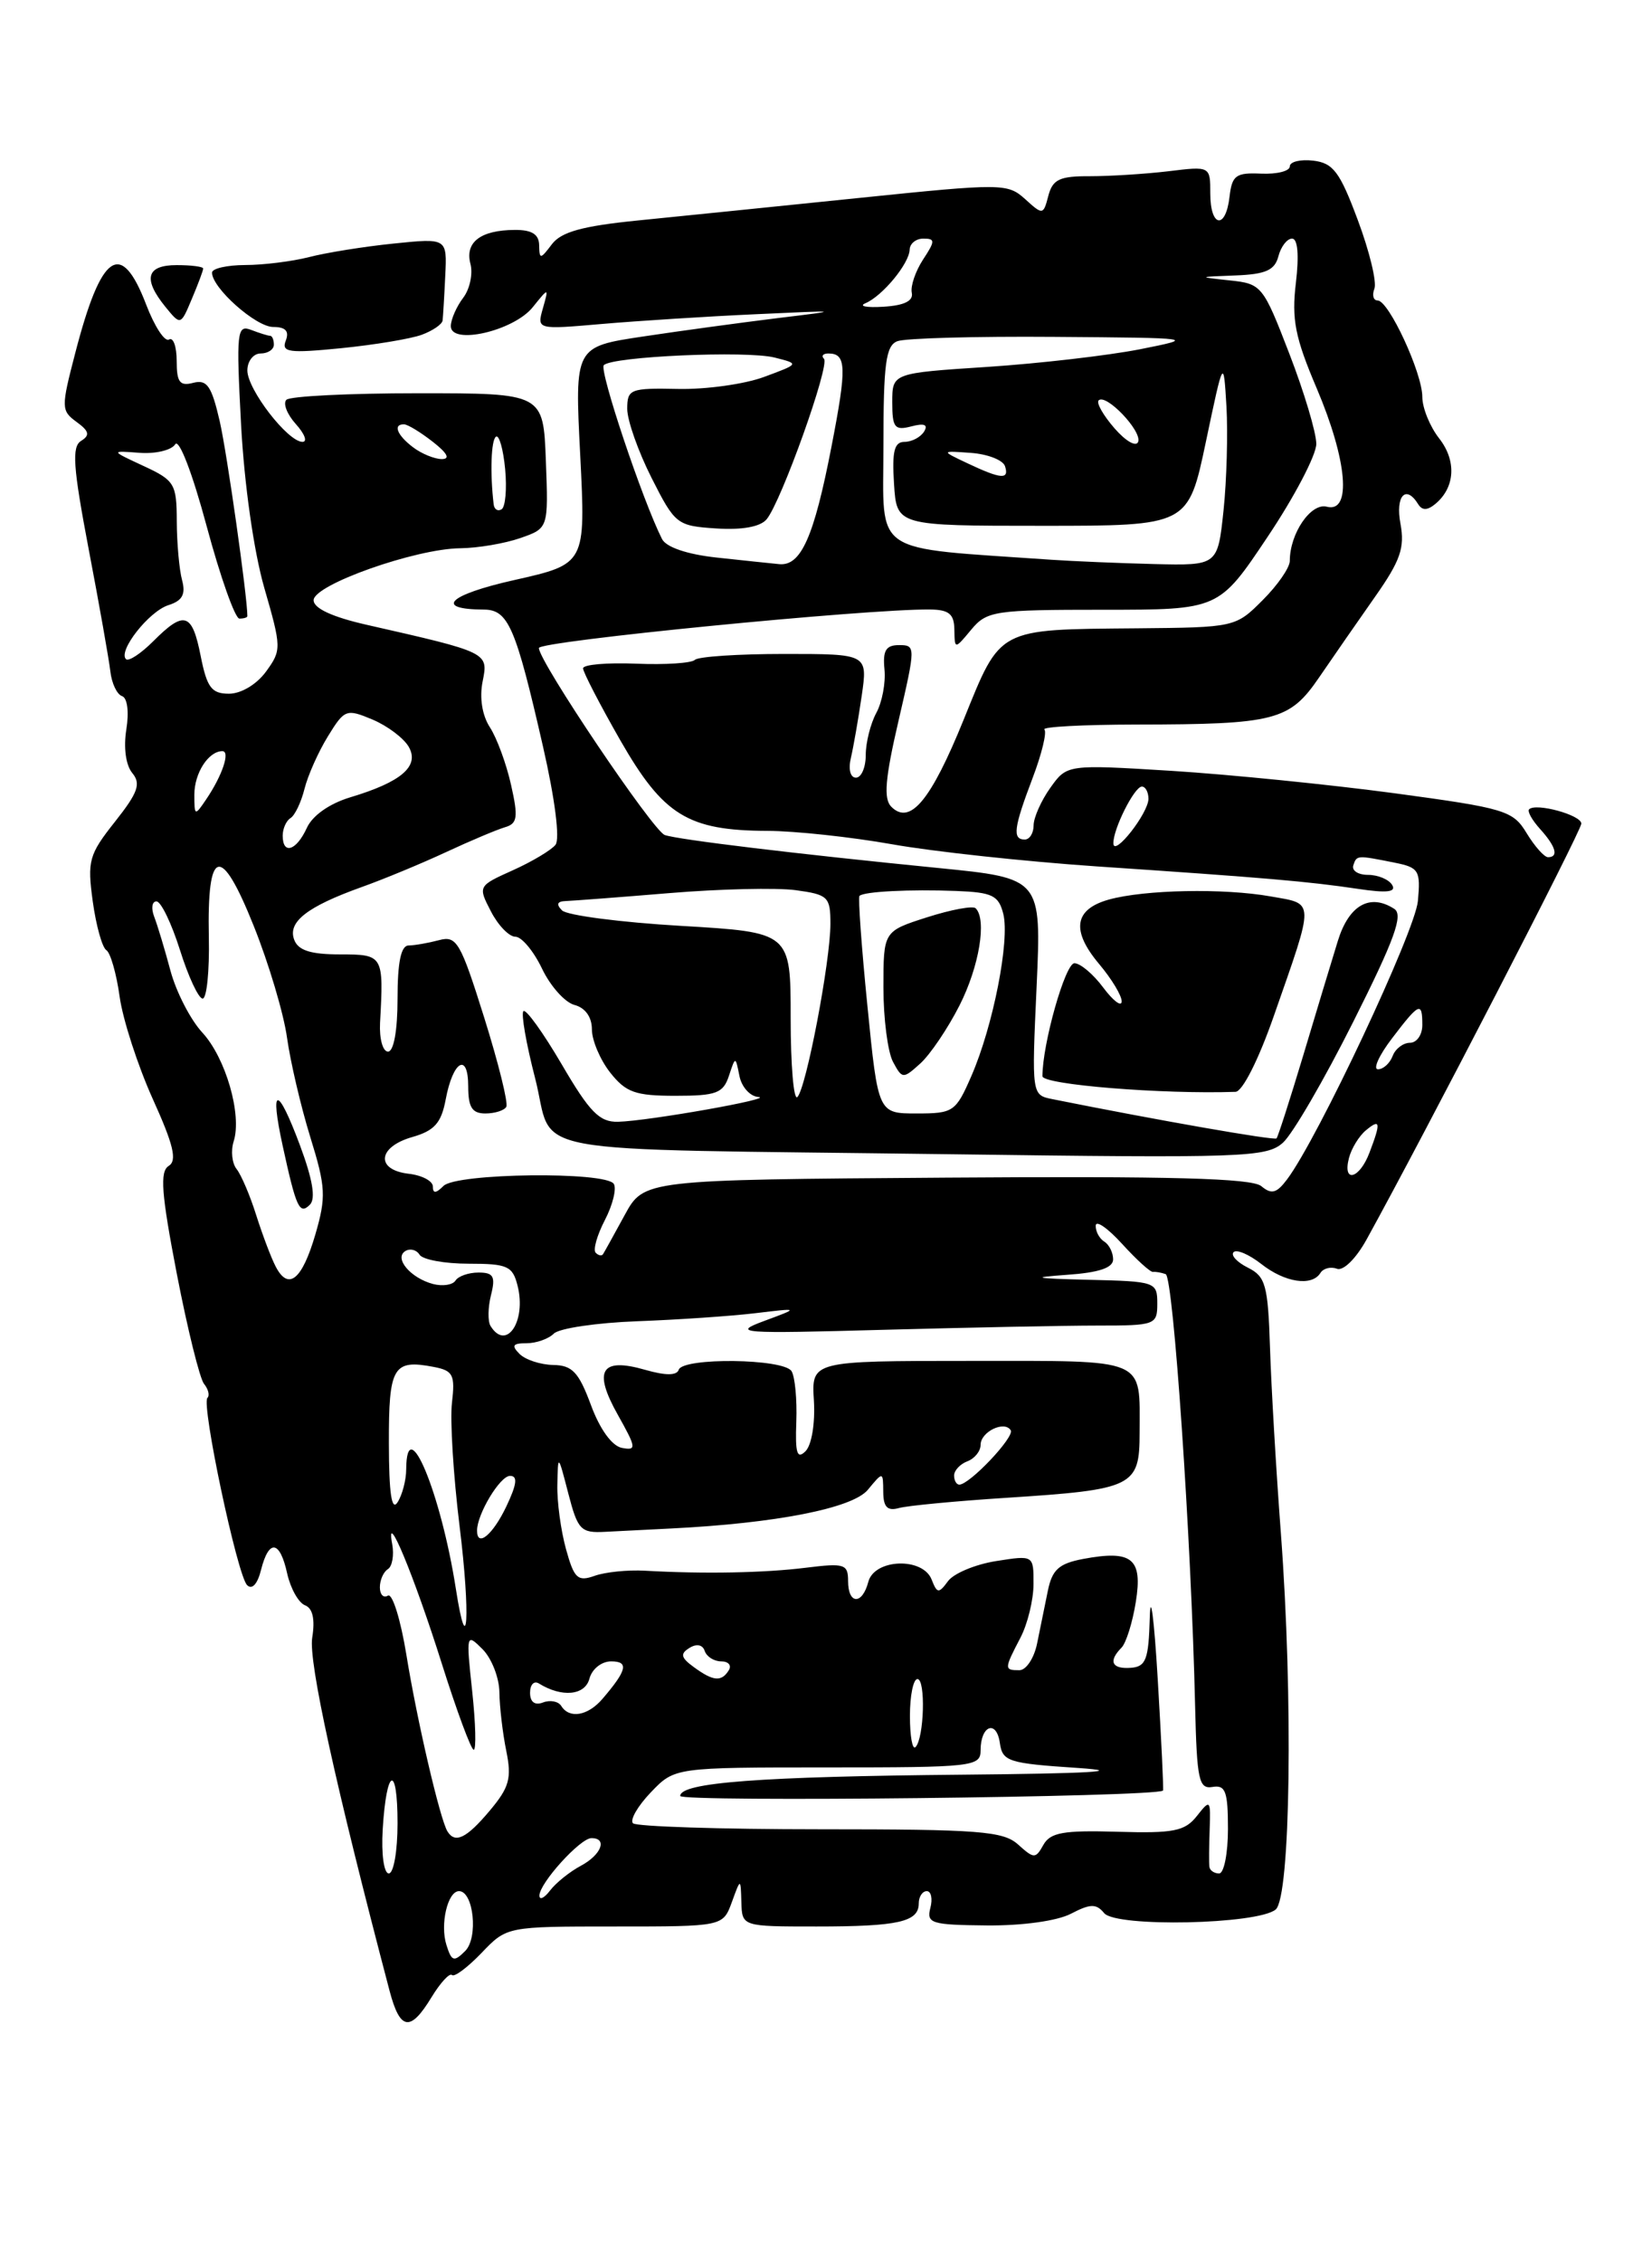 <?xml version="1.0" encoding="UTF-8" standalone="no"?>
<!DOCTYPE svg PUBLIC "-//W3C//DTD SVG 1.1//EN" "http://www.w3.org/Graphics/SVG/1.1/DTD/svg11.dtd" >
<svg xmlns="http://www.w3.org/2000/svg" xmlns:xlink="http://www.w3.org/1999/xlink" version="1.1" viewBox="0 0 187 256">
 <g >
 <path fill="currentColor"
d=" M 48.85 226.00 C 49.85 224.36 50.89 223.23 51.16 223.49 C 51.43 223.76 52.93 222.63 54.51 220.99 C 57.37 218.00 57.37 218.00 69.60 218.00 C 81.83 218.00 81.83 218.00 82.84 215.25 C 83.84 212.50 83.84 212.50 83.92 215.25 C 84.00 218.00 84.00 218.00 92.42 218.00 C 101.69 218.00 104.00 217.48 104.00 215.39 C 104.00 214.63 104.41 214.00 104.91 214.00 C 105.40 214.00 105.59 214.86 105.31 215.91 C 104.86 217.65 105.43 217.82 111.68 217.88 C 115.71 217.92 119.66 217.37 121.22 216.56 C 123.43 215.41 124.09 215.40 124.99 216.49 C 126.34 218.11 142.36 217.77 144.40 216.08 C 146.08 214.69 146.39 192.14 144.99 173.50 C 144.45 166.35 143.90 156.92 143.76 152.53 C 143.53 145.41 143.26 144.45 141.26 143.45 C 140.02 142.83 139.29 142.04 139.64 141.69 C 139.99 141.35 141.39 141.95 142.77 143.03 C 145.45 145.14 148.51 145.60 149.47 144.04 C 149.80 143.52 150.63 143.31 151.33 143.57 C 152.05 143.85 153.49 142.43 154.68 140.28 C 161.34 128.21 179.00 94.02 179.00 93.20 C 179.00 92.23 173.86 90.82 173.09 91.58 C 172.86 91.81 173.43 92.81 174.34 93.82 C 176.13 95.80 176.46 97.00 175.23 97.00 C 174.81 97.00 173.72 95.78 172.81 94.28 C 171.26 91.72 170.40 91.46 157.83 89.76 C 150.50 88.78 139.16 87.64 132.64 87.23 C 120.78 86.50 120.78 86.50 118.89 89.15 C 117.85 90.61 117.00 92.53 117.00 93.40 C 117.00 94.28 116.55 95.00 116.00 95.00 C 114.58 95.00 114.74 93.69 116.88 88.06 C 117.92 85.33 118.52 82.85 118.22 82.55 C 117.91 82.25 122.58 82.00 128.58 81.99 C 144.37 81.97 145.97 81.56 149.33 76.64 C 150.89 74.36 153.73 70.26 155.65 67.53 C 158.52 63.45 159.03 61.98 158.53 59.28 C 157.93 56.12 159.13 54.79 160.53 57.05 C 160.98 57.78 161.58 57.77 162.48 57.02 C 164.72 55.16 164.89 52.13 162.90 49.60 C 161.86 48.27 161.00 46.16 161.00 44.91 C 161.00 42.20 157.20 34.00 155.94 34.00 C 155.46 34.00 155.29 33.40 155.58 32.66 C 155.86 31.92 155.02 28.43 153.70 24.91 C 151.67 19.46 150.92 18.45 148.66 18.18 C 147.20 18.01 146.00 18.30 146.00 18.83 C 146.00 19.36 144.54 19.73 142.75 19.65 C 139.90 19.52 139.46 19.84 139.18 22.25 C 138.75 26.02 137.00 25.74 137.00 21.90 C 137.00 18.80 137.00 18.80 132.25 19.38 C 129.64 19.69 125.64 19.94 123.38 19.94 C 119.94 19.92 119.16 20.30 118.67 22.15 C 118.10 24.34 118.04 24.35 116.04 22.53 C 114.05 20.74 113.46 20.73 97.24 22.40 C 88.03 23.35 76.76 24.49 72.19 24.95 C 65.92 25.58 63.53 26.24 62.47 27.64 C 61.17 29.36 61.06 29.37 61.03 27.75 C 61.01 26.51 60.20 26.00 58.25 26.02 C 54.41 26.04 52.61 27.41 53.25 29.85 C 53.55 30.98 53.18 32.72 52.43 33.70 C 51.68 34.69 51.05 36.12 51.03 36.88 C 50.98 39.09 58.11 37.47 60.29 34.78 C 62.13 32.50 62.13 32.50 61.45 34.90 C 60.77 37.30 60.77 37.30 68.14 36.66 C 72.19 36.31 80.00 35.81 85.50 35.56 C 95.35 35.10 95.38 35.11 88.00 36.00 C 83.88 36.51 77.02 37.44 72.78 38.08 C 65.05 39.24 65.05 39.24 65.68 51.53 C 66.30 63.82 66.30 63.82 58.21 65.64 C 50.75 67.31 49.08 68.95 54.77 68.98 C 57.54 69.00 58.37 70.93 61.47 84.50 C 62.82 90.41 63.40 94.95 62.88 95.60 C 62.40 96.20 60.23 97.50 58.05 98.48 C 54.11 100.25 54.09 100.28 55.57 103.13 C 56.38 104.71 57.63 106.00 58.34 106.00 C 59.05 106.00 60.40 107.62 61.35 109.60 C 62.29 111.58 63.95 113.44 65.03 113.72 C 66.25 114.04 67.00 115.09 67.00 116.48 C 67.00 117.72 67.93 119.92 69.07 121.37 C 70.85 123.62 71.91 124.00 76.46 124.00 C 81.08 124.00 81.86 123.71 82.51 121.75 C 83.25 119.50 83.25 119.50 83.70 121.75 C 83.94 122.99 84.90 124.06 85.82 124.13 C 87.92 124.28 73.43 126.85 69.96 126.94 C 67.86 126.99 66.75 125.86 63.59 120.45 C 61.48 116.85 59.53 114.14 59.25 114.42 C 58.97 114.70 59.56 118.09 60.56 121.96 C 62.89 130.94 57.44 129.94 107.37 130.61 C 140.87 131.06 143.37 130.97 145.23 129.30 C 146.33 128.31 149.91 122.15 153.19 115.61 C 157.85 106.33 158.87 103.53 157.83 102.85 C 155.07 101.06 152.68 102.42 151.43 106.50 C 150.75 108.70 148.98 114.55 147.50 119.50 C 146.01 124.45 144.66 128.64 144.50 128.82 C 144.25 129.08 131.11 126.78 119.14 124.38 C 116.78 123.91 116.78 123.91 117.34 111.64 C 117.89 99.38 117.89 99.38 106.19 98.22 C 90.23 96.64 76.76 95.02 75.25 94.49 C 73.92 94.03 61.00 74.85 61.00 73.33 C 61.00 72.55 98.04 68.90 105.25 68.97 C 107.42 68.99 108.01 69.48 108.03 71.25 C 108.07 73.50 108.07 73.50 109.94 71.25 C 111.71 69.13 112.56 69.00 124.89 69.00 C 137.97 69.00 137.97 69.00 143.48 60.76 C 146.52 56.23 149.00 51.49 149.00 50.23 C 149.00 48.97 147.63 44.38 145.95 40.03 C 142.97 32.30 142.81 32.11 139.20 31.73 C 135.55 31.34 135.56 31.33 139.84 31.17 C 143.27 31.04 144.30 30.58 144.71 29.00 C 145.00 27.90 145.69 27.00 146.26 27.00 C 146.90 27.00 147.06 28.87 146.69 32.00 C 146.19 36.15 146.60 38.20 149.05 43.95 C 152.51 52.10 153.03 58.08 150.19 57.34 C 148.39 56.87 146.00 60.36 146.00 63.47 C 146.00 64.23 144.62 66.23 142.92 67.92 C 139.87 70.98 139.76 71.00 128.67 71.10 C 112.82 71.24 113.32 70.98 109.09 81.42 C 105.37 90.59 103.02 93.42 100.89 91.29 C 100.00 90.40 100.19 88.09 101.71 81.56 C 103.66 73.14 103.66 73.00 101.77 73.00 C 100.28 73.00 99.91 73.61 100.12 75.75 C 100.27 77.26 99.85 79.48 99.19 80.68 C 98.54 81.89 98.00 84.02 98.00 85.43 C 98.00 86.85 97.50 88.00 96.89 88.00 C 96.25 88.00 96.01 87.05 96.32 85.75 C 96.61 84.51 97.16 81.36 97.54 78.75 C 98.23 74.00 98.23 74.00 88.78 74.00 C 83.58 74.00 79.03 74.30 78.66 74.67 C 78.29 75.04 75.29 75.24 71.99 75.10 C 68.70 74.97 66.00 75.20 66.00 75.63 C 66.00 76.05 67.90 79.72 70.22 83.78 C 75.09 92.27 77.87 93.99 86.87 94.02 C 89.97 94.03 96.33 94.71 101.00 95.54 C 105.67 96.37 116.08 97.49 124.13 98.04 C 143.17 99.32 148.14 99.75 153.69 100.58 C 157.01 101.08 158.09 100.95 157.58 100.13 C 157.20 99.51 155.97 99.00 154.86 99.00 C 153.74 99.00 152.99 98.52 153.19 97.92 C 153.58 96.76 153.57 96.76 157.92 97.63 C 160.61 98.17 160.82 98.52 160.50 101.96 C 160.19 105.39 149.16 128.86 145.69 133.46 C 144.51 135.03 143.93 135.19 142.77 134.22 C 141.69 133.33 132.58 133.08 107.11 133.26 C 72.89 133.50 72.89 133.50 70.71 137.50 C 69.51 139.70 68.41 141.69 68.26 141.92 C 68.12 142.15 67.74 142.08 67.43 141.76 C 67.11 141.44 67.58 139.78 68.47 138.06 C 69.36 136.35 69.81 134.50 69.48 133.97 C 68.60 132.54 51.66 132.74 50.20 134.20 C 49.34 135.06 49.00 135.07 49.00 134.27 C 49.00 133.64 47.76 132.99 46.25 132.82 C 42.49 132.38 42.74 129.79 46.66 128.67 C 49.18 127.95 49.95 127.08 50.45 124.42 C 51.27 120.02 53.00 119.03 53.00 122.94 C 53.00 125.30 53.44 126.00 54.94 126.00 C 56.01 126.00 57.08 125.66 57.31 125.25 C 57.55 124.84 56.42 120.29 54.81 115.15 C 52.12 106.58 51.69 105.85 49.69 106.39 C 48.48 106.71 46.94 106.98 46.25 106.99 C 45.39 107.00 45.00 108.87 45.00 113.00 C 45.00 116.62 44.57 119.00 43.92 119.00 C 43.33 119.00 42.93 117.54 43.02 115.75 C 43.44 108.08 43.40 108.00 38.47 108.00 C 35.19 108.00 33.76 107.55 33.31 106.36 C 32.53 104.34 34.73 102.61 40.91 100.39 C 43.44 99.49 47.75 97.70 50.50 96.42 C 53.25 95.14 56.25 93.88 57.16 93.61 C 58.57 93.20 58.68 92.50 57.85 88.82 C 57.32 86.44 56.24 83.51 55.46 82.31 C 54.58 80.96 54.26 78.96 54.63 77.12 C 55.29 73.82 55.33 73.84 41.50 70.70 C 37.62 69.82 35.50 68.84 35.50 67.92 C 35.50 66.17 47.03 62.09 52.10 62.04 C 54.08 62.02 57.14 61.50 58.89 60.89 C 62.08 59.78 62.08 59.78 61.79 52.14 C 61.50 44.50 61.50 44.50 47.33 44.50 C 39.54 44.50 32.83 44.83 32.42 45.24 C 32.01 45.65 32.50 46.89 33.49 47.99 C 34.49 49.10 34.83 50.00 34.24 50.00 C 32.58 50.00 28.00 44.07 28.00 41.92 C 28.00 40.87 28.68 40.00 29.50 40.00 C 30.32 40.00 31.00 39.55 31.00 39.00 C 31.00 38.45 30.81 38.00 30.58 38.00 C 30.35 38.00 29.38 37.70 28.42 37.33 C 26.82 36.72 26.73 37.51 27.29 48.08 C 27.65 54.78 28.73 62.39 29.91 66.50 C 31.87 73.29 31.88 73.57 30.11 76.00 C 29.05 77.45 27.29 78.50 25.92 78.50 C 23.95 78.50 23.43 77.81 22.72 74.25 C 21.75 69.32 20.86 69.04 17.35 72.56 C 15.94 73.97 14.55 74.88 14.26 74.59 C 13.33 73.67 16.86 69.18 19.06 68.48 C 20.64 67.98 21.04 67.26 20.61 65.65 C 20.29 64.47 20.02 61.47 20.01 58.99 C 20.00 54.75 19.77 54.36 16.25 52.73 C 12.50 50.99 12.50 50.99 15.79 51.24 C 17.60 51.38 19.42 50.94 19.83 50.28 C 20.26 49.58 21.78 53.54 23.39 59.53 C 24.94 65.29 26.61 70.00 27.10 70.00 C 27.60 70.00 28.00 69.88 28.00 69.72 C 28.00 67.50 25.70 51.28 24.87 47.66 C 23.95 43.67 23.43 42.92 21.88 43.32 C 20.35 43.72 20.00 43.26 20.00 40.85 C 20.00 39.22 19.61 38.12 19.13 38.42 C 18.65 38.72 17.49 36.94 16.55 34.48 C 13.70 27.04 11.46 28.57 8.51 39.98 C 6.91 46.12 6.92 46.47 8.66 47.74 C 10.10 48.79 10.21 49.25 9.18 49.89 C 8.11 50.55 8.27 52.84 10.03 62.10 C 11.23 68.37 12.33 74.61 12.49 75.96 C 12.64 77.32 13.24 78.58 13.81 78.77 C 14.42 78.97 14.62 80.56 14.30 82.55 C 13.97 84.60 14.24 86.58 14.97 87.47 C 15.98 88.69 15.63 89.68 13.01 92.99 C 10.06 96.71 9.87 97.41 10.50 102.01 C 10.88 104.75 11.57 107.23 12.04 107.52 C 12.50 107.81 13.18 110.17 13.54 112.77 C 13.90 115.37 15.59 120.57 17.28 124.33 C 19.66 129.58 20.07 131.34 19.09 131.94 C 18.08 132.57 18.26 135.05 20.01 144.12 C 21.22 150.38 22.61 155.99 23.09 156.59 C 23.58 157.19 23.76 157.91 23.48 158.18 C 22.76 158.90 26.86 178.26 27.97 179.37 C 28.53 179.93 29.15 179.26 29.55 177.64 C 30.44 174.12 31.69 174.30 32.51 178.07 C 32.89 179.75 33.79 181.36 34.52 181.65 C 35.40 181.98 35.68 183.23 35.34 185.33 C 34.91 188.03 37.98 202.03 44.09 225.25 C 45.28 229.78 46.44 229.97 48.85 226.00 Z  M 144.18 115.00 C 148.85 101.64 148.87 102.33 143.85 101.44 C 138.53 100.49 129.55 100.67 125.50 101.80 C 121.59 102.90 121.23 105.30 124.42 109.09 C 125.84 110.78 126.99 112.68 126.97 113.33 C 126.95 113.97 126.01 113.26 124.88 111.75 C 123.76 110.24 122.29 109.00 121.62 109.00 C 120.58 109.00 118.00 118.12 118.00 121.78 C 118.00 122.74 131.59 123.84 139.86 123.55 C 140.64 123.52 142.46 119.93 144.18 115.00 Z  M 47.75 37.88 C 48.99 37.42 50.04 36.70 50.10 36.27 C 50.15 35.85 50.29 33.58 50.40 31.22 C 50.61 26.94 50.61 26.94 44.56 27.56 C 41.22 27.90 36.92 28.59 35.00 29.09 C 33.08 29.58 29.81 29.99 27.75 29.99 C 25.69 30.00 24.00 30.38 24.00 30.85 C 24.00 32.59 28.97 37.00 30.92 37.00 C 32.33 37.00 32.76 37.47 32.35 38.54 C 31.83 39.87 32.68 39.99 38.63 39.40 C 42.41 39.02 46.51 38.34 47.75 37.88 Z  M 23.00 30.39 C 23.00 30.17 21.65 30.00 20.00 30.00 C 16.57 30.00 16.15 31.55 18.72 34.72 C 20.45 36.84 20.45 36.84 21.72 33.81 C 22.43 32.14 23.00 30.60 23.00 30.39 Z  M 50.54 220.11 C 49.79 217.77 50.67 214.00 51.96 214.00 C 53.61 214.00 54.16 219.27 52.66 220.77 C 51.39 222.04 51.12 221.96 50.54 220.11 Z  M 61.06 214.50 C 61.06 213.10 65.68 208.00 66.95 208.00 C 68.80 208.00 68.07 209.89 65.75 211.13 C 64.51 211.79 62.95 213.04 62.28 213.91 C 61.61 214.79 61.06 215.05 61.06 214.50 Z  M 43.32 207.02 C 43.74 200.02 45.00 199.51 45.00 206.33 C 45.00 209.45 44.56 212.00 44.01 212.00 C 43.46 212.00 43.15 209.83 43.32 207.02 Z  M 136.90 211.25 C 136.84 210.84 136.86 208.93 136.93 207.00 C 137.05 203.64 136.99 203.58 135.48 205.50 C 134.12 207.22 132.86 207.47 126.48 207.28 C 120.39 207.10 118.90 207.36 118.11 208.76 C 117.22 210.35 117.05 210.35 115.25 208.73 C 113.57 207.21 110.87 207.00 92.84 207.00 C 81.56 207.00 72.03 206.69 71.65 206.32 C 71.28 205.94 72.19 204.37 73.67 202.82 C 76.37 200.00 76.37 200.00 93.69 200.00 C 110.16 200.00 111.00 199.91 111.00 198.06 C 111.00 195.24 112.80 194.56 113.18 197.24 C 113.48 199.33 114.13 199.54 122.00 200.06 C 127.67 200.44 123.35 200.69 109.00 200.82 C 86.00 201.03 77.00 201.71 77.00 203.23 C 77.00 203.95 130.76 203.36 131.65 202.62 C 131.73 202.56 131.46 196.88 131.05 190.00 C 130.64 183.12 130.23 179.99 130.15 183.04 C 130.02 187.80 129.72 188.60 128.00 188.73 C 125.85 188.89 125.43 187.98 126.95 186.45 C 127.47 185.93 128.20 183.59 128.57 181.27 C 129.36 176.35 128.15 175.37 122.60 176.41 C 119.86 176.93 119.10 177.62 118.61 180.02 C 118.27 181.66 117.72 184.35 117.39 186.00 C 117.05 187.65 116.15 189.00 115.39 189.00 C 113.66 189.00 113.66 188.87 115.49 185.36 C 116.32 183.79 116.99 181.03 116.99 179.24 C 117.00 175.98 117.00 175.98 112.75 176.65 C 110.41 177.02 107.97 178.04 107.32 178.91 C 106.26 180.35 106.08 180.33 105.46 178.75 C 104.47 176.18 98.98 176.38 98.29 179.00 C 97.60 181.64 96.00 181.57 96.00 178.91 C 96.00 176.99 95.59 176.86 91.25 177.40 C 86.53 177.99 79.70 178.12 73.00 177.74 C 71.08 177.63 68.51 177.89 67.31 178.32 C 65.39 179.00 64.99 178.63 64.07 175.30 C 63.49 173.21 63.04 169.93 63.09 168.00 C 63.16 164.52 63.17 164.52 64.33 169.00 C 65.40 173.13 65.74 173.49 68.50 173.34 C 70.15 173.25 73.53 173.08 76.00 172.96 C 87.85 172.37 96.50 170.67 98.23 168.59 C 99.96 166.50 99.96 166.50 99.98 168.82 C 99.99 170.54 100.45 171.01 101.75 170.65 C 102.71 170.38 108.19 169.86 113.93 169.49 C 128.34 168.56 129.00 168.23 129.00 162.11 C 129.00 153.55 130.06 154.00 109.82 154.00 C 91.85 154.00 91.85 154.00 92.13 158.50 C 92.28 161.06 91.88 163.52 91.18 164.22 C 90.23 165.17 90.00 164.46 90.14 160.87 C 90.23 158.37 89.99 155.79 89.60 155.16 C 88.72 153.73 77.30 153.59 76.83 155.00 C 76.61 155.67 75.34 155.67 73.04 155.01 C 68.03 153.57 67.11 155.07 69.93 160.09 C 72.04 163.85 72.08 164.16 70.39 163.84 C 69.27 163.62 67.90 161.73 66.89 158.99 C 65.51 155.27 64.78 154.49 62.62 154.46 C 61.18 154.43 59.47 153.87 58.81 153.21 C 57.86 152.26 58.04 152.00 59.60 152.00 C 60.70 152.00 62.09 151.51 62.69 150.91 C 63.29 150.31 67.54 149.68 72.14 149.51 C 76.74 149.34 82.75 148.93 85.50 148.60 C 90.50 148.00 90.50 148.00 86.50 149.48 C 82.78 150.86 83.71 150.93 100.00 150.48 C 109.62 150.22 120.54 150.00 124.25 150.00 C 130.78 150.00 131.00 149.92 131.00 147.50 C 131.00 145.06 130.80 145.00 123.25 144.82 C 117.05 144.67 116.55 144.56 120.75 144.26 C 124.39 144.01 126.00 143.47 126.00 142.51 C 126.00 141.74 125.55 140.84 125.00 140.50 C 124.45 140.16 124.01 139.35 124.03 138.69 C 124.05 138.04 125.39 138.97 127.02 140.76 C 128.65 142.55 130.22 143.98 130.52 143.93 C 130.81 143.89 131.45 144.00 131.95 144.18 C 132.82 144.49 134.85 174.19 135.28 193.00 C 135.48 201.43 135.70 202.47 137.25 202.21 C 138.72 201.96 139.00 202.71 139.00 206.96 C 139.00 209.73 138.55 212.00 138.00 212.00 C 137.45 212.00 136.95 211.66 136.90 211.25 Z  M 50.65 207.24 C 49.81 205.88 47.20 194.67 46.00 187.25 C 45.35 183.26 44.41 180.25 43.91 180.56 C 43.41 180.87 43.00 180.44 43.00 179.62 C 43.00 178.79 43.41 177.87 43.91 177.56 C 44.40 177.25 44.62 175.99 44.40 174.75 C 43.58 170.38 46.86 178.26 50.01 188.25 C 51.70 193.61 53.33 198.00 53.62 198.00 C 53.92 198.00 53.84 195.02 53.45 191.37 C 52.75 184.88 52.78 184.78 54.62 186.62 C 55.65 187.65 56.51 189.85 56.53 191.50 C 56.55 193.15 56.90 196.14 57.31 198.14 C 57.94 201.23 57.65 202.26 55.44 204.89 C 52.81 208.02 51.52 208.65 50.65 207.24 Z  M 103.00 194.17 C 103.00 191.88 103.38 190.00 103.85 190.00 C 104.80 190.00 104.61 196.72 103.63 197.70 C 103.28 198.05 103.00 196.46 103.00 194.17 Z  M 63.53 193.04 C 63.20 192.52 62.28 192.34 61.47 192.65 C 60.54 193.01 60.00 192.60 60.00 191.55 C 60.00 190.63 60.45 190.16 61.00 190.50 C 63.60 192.11 66.22 191.86 66.72 189.96 C 67.01 188.86 68.09 188.00 69.18 188.00 C 71.21 188.00 70.98 189.00 68.19 192.25 C 66.54 194.17 64.45 194.53 63.53 193.04 Z  M 78.54 188.65 C 77.07 187.58 76.97 187.14 78.04 186.48 C 78.85 185.97 79.54 186.11 79.77 186.82 C 79.99 187.47 80.83 188.00 81.64 188.00 C 82.45 188.00 82.84 188.45 82.50 189.00 C 81.67 190.34 80.74 190.26 78.54 188.65 Z  M 51.60 179.78 C 49.91 168.96 46.03 159.61 45.98 166.25 C 45.98 167.49 45.53 169.18 45.00 170.00 C 44.33 171.04 44.03 168.98 44.02 163.36 C 44.00 154.64 44.49 153.80 49.10 154.68 C 51.29 155.10 51.53 155.57 51.16 158.74 C 50.93 160.71 51.32 166.98 52.02 172.68 C 53.27 182.76 52.93 188.34 51.60 179.78 Z  M 54.00 173.20 C 54.00 171.33 56.60 167.01 57.73 167.01 C 58.63 167.00 58.51 167.96 57.30 170.50 C 55.77 173.70 54.00 175.15 54.00 173.20 Z  M 108.00 166.97 C 108.00 166.40 108.67 165.68 109.50 165.36 C 110.33 165.05 111.00 164.21 111.00 163.50 C 111.00 162.02 113.70 160.71 114.41 161.85 C 114.87 162.60 109.76 168.00 108.59 168.00 C 108.27 168.00 108.00 167.54 108.00 166.97 Z  M 55.53 150.05 C 55.20 149.52 55.23 147.95 55.58 146.55 C 56.11 144.44 55.86 144.00 54.17 144.00 C 53.04 144.00 51.87 144.41 51.56 144.91 C 51.25 145.40 50.11 145.58 49.03 145.30 C 46.48 144.63 44.57 142.38 45.88 141.57 C 46.42 141.24 47.14 141.42 47.49 141.98 C 47.84 142.54 50.33 143.00 53.04 143.00 C 57.45 143.00 58.03 143.26 58.59 145.50 C 59.60 149.52 57.31 152.93 55.53 150.05 Z  M 31.20 143.31 C 30.68 142.31 29.70 139.70 29.00 137.50 C 28.31 135.30 27.31 132.96 26.79 132.30 C 26.26 131.64 26.11 130.23 26.45 129.16 C 27.41 126.14 25.55 119.70 22.89 116.83 C 21.56 115.39 19.95 112.26 19.30 109.86 C 18.66 107.46 17.83 104.71 17.46 103.75 C 17.09 102.79 17.20 102.00 17.71 102.00 C 18.22 102.00 19.41 104.47 20.37 107.50 C 21.32 110.53 22.48 113.00 22.94 113.00 C 23.40 113.00 23.72 109.88 23.64 106.06 C 23.43 95.86 24.99 95.46 28.71 104.75 C 30.42 109.01 32.12 114.72 32.49 117.43 C 32.87 120.14 34.05 125.20 35.12 128.66 C 36.88 134.34 36.93 135.44 35.70 139.68 C 34.19 144.85 32.64 146.10 31.20 143.31 Z  M 33.95 129.59 C 31.41 122.79 30.51 122.81 31.99 129.62 C 33.53 136.69 33.90 137.50 35.08 136.32 C 35.76 135.64 35.39 133.45 33.95 129.59 Z  M 152.70 131.03 C 152.98 129.95 153.84 128.55 154.61 127.91 C 156.26 126.54 156.33 127.00 155.02 130.43 C 153.89 133.43 151.94 133.93 152.70 131.03 Z  M 98.19 113.85 C 97.52 107.16 97.12 101.55 97.29 101.38 C 97.78 100.88 103.03 100.62 108.23 100.82 C 112.33 100.98 113.04 101.32 113.57 103.42 C 114.32 106.42 112.42 116.10 109.96 121.75 C 108.19 125.82 107.92 126.00 103.76 126.00 C 99.40 126.00 99.40 126.00 98.19 113.85 Z  M 108.61 113.78 C 110.84 109.39 111.73 104.06 110.44 102.78 C 110.14 102.47 107.66 102.93 104.94 103.80 C 100.00 105.38 100.00 105.38 100.00 111.76 C 100.00 115.26 100.49 119.04 101.08 120.15 C 102.13 122.11 102.22 122.11 104.19 120.33 C 105.30 119.32 107.29 116.38 108.61 113.78 Z  M 89.50 115.20 C 89.50 105.50 89.50 105.50 77.07 104.77 C 70.23 104.37 64.18 103.58 63.62 103.02 C 62.93 102.33 63.07 101.99 64.05 101.96 C 64.85 101.93 70.14 101.53 75.81 101.06 C 81.47 100.59 87.89 100.44 90.06 100.73 C 93.74 101.23 94.00 101.48 94.00 104.54 C 94.00 108.77 91.26 123.14 90.26 124.14 C 89.84 124.56 89.50 120.54 89.50 115.20 Z  M 157.57 117.50 C 160.66 113.44 161.00 113.29 161.00 116.00 C 161.00 117.10 160.37 118.00 159.61 118.00 C 158.84 118.00 157.95 118.67 157.64 119.50 C 157.32 120.33 156.58 121.00 155.98 121.00 C 155.39 121.00 156.10 119.42 157.57 117.50 Z  M 32.00 94.56 C 32.00 93.77 32.40 92.87 32.89 92.57 C 33.38 92.27 34.09 90.78 34.47 89.26 C 34.85 87.74 36.04 85.07 37.12 83.32 C 39.00 80.26 39.20 80.18 42.18 81.43 C 43.88 82.15 45.72 83.54 46.28 84.53 C 47.50 86.71 45.43 88.49 39.66 90.22 C 37.30 90.93 35.37 92.28 34.73 93.69 C 33.55 96.27 32.00 96.77 32.00 94.56 Z  M 126.03 95.45 C 125.98 93.85 128.40 89.02 129.25 89.01 C 129.66 89.00 130.00 89.63 130.00 90.39 C 130.00 92.01 126.08 97.01 126.03 95.45 Z  M 22.00 89.92 C 22.00 87.48 23.60 85.00 25.17 85.00 C 26.09 85.00 25.17 87.76 23.33 90.47 C 22.05 92.37 22.00 92.34 22.00 89.92 Z  M 81.10 63.09 C 77.78 62.73 75.41 61.92 74.94 61.00 C 72.74 56.65 67.79 41.88 68.35 41.32 C 69.34 40.33 84.50 39.66 87.68 40.46 C 90.50 41.17 90.50 41.17 86.50 42.65 C 84.30 43.47 79.91 44.08 76.75 44.01 C 71.33 43.90 71.00 44.03 71.00 46.27 C 71.00 47.57 72.24 51.08 73.75 54.07 C 76.42 59.35 76.63 59.51 81.09 59.80 C 84.02 59.99 86.08 59.61 86.78 58.76 C 88.44 56.76 93.97 41.30 93.27 40.60 C 92.94 40.27 93.17 40.00 93.77 40.00 C 95.82 40.00 95.87 41.54 94.12 50.54 C 92.14 60.76 90.67 64.07 88.21 63.84 C 87.27 63.75 84.07 63.41 81.10 63.09 Z  M 119.00 63.34 C 98.37 61.90 100.00 63.00 100.00 50.52 C 100.00 41.13 100.27 39.11 101.58 38.61 C 102.45 38.27 110.44 38.05 119.33 38.12 C 135.36 38.24 135.44 38.25 129.00 39.53 C 125.42 40.23 117.66 41.13 111.75 41.52 C 101.00 42.22 101.00 42.22 101.00 45.52 C 101.00 48.40 101.27 48.74 103.16 48.25 C 104.63 47.86 105.09 48.05 104.60 48.84 C 104.20 49.48 103.21 50.00 102.39 50.00 C 101.23 50.00 100.96 51.06 101.20 54.75 C 101.50 59.50 101.50 59.50 118.00 59.50 C 134.50 59.50 134.50 59.50 136.50 50.00 C 138.50 40.50 138.50 40.50 138.83 46.00 C 139.00 49.02 138.86 54.31 138.50 57.75 C 137.84 64.00 137.84 64.00 130.67 63.83 C 126.73 63.73 121.47 63.51 119.00 63.34 Z  M 55.88 57.06 C 55.46 53.52 55.59 49.75 56.15 49.41 C 56.50 49.19 56.97 50.84 57.18 53.08 C 57.39 55.32 57.21 57.37 56.78 57.63 C 56.35 57.90 55.94 57.64 55.88 57.06 Z  M 109.50 52.42 C 106.50 51.00 106.50 51.00 109.92 51.25 C 111.81 51.39 113.53 52.06 113.76 52.75 C 114.27 54.30 113.33 54.23 109.50 52.42 Z  M 46.75 50.61 C 44.93 49.23 44.45 47.98 45.75 48.02 C 46.16 48.03 47.62 48.92 49.00 50.00 C 50.65 51.29 50.99 51.95 50.00 51.95 C 49.17 51.94 47.71 51.34 46.75 50.61 Z  M 126.16 48.47 C 124.89 47.01 124.08 45.59 124.36 45.31 C 125.18 44.49 129.25 48.74 128.84 49.98 C 128.63 50.62 127.44 49.94 126.16 48.47 Z  M 97.97 34.31 C 99.90 33.49 102.92 29.83 102.97 28.25 C 102.99 27.56 103.69 27.00 104.52 27.00 C 105.88 27.00 105.87 27.27 104.48 29.38 C 103.63 30.69 103.05 32.38 103.21 33.13 C 103.41 34.05 102.36 34.57 100.00 34.71 C 98.08 34.83 97.16 34.65 97.97 34.31 Z "/>
</g>
</svg>